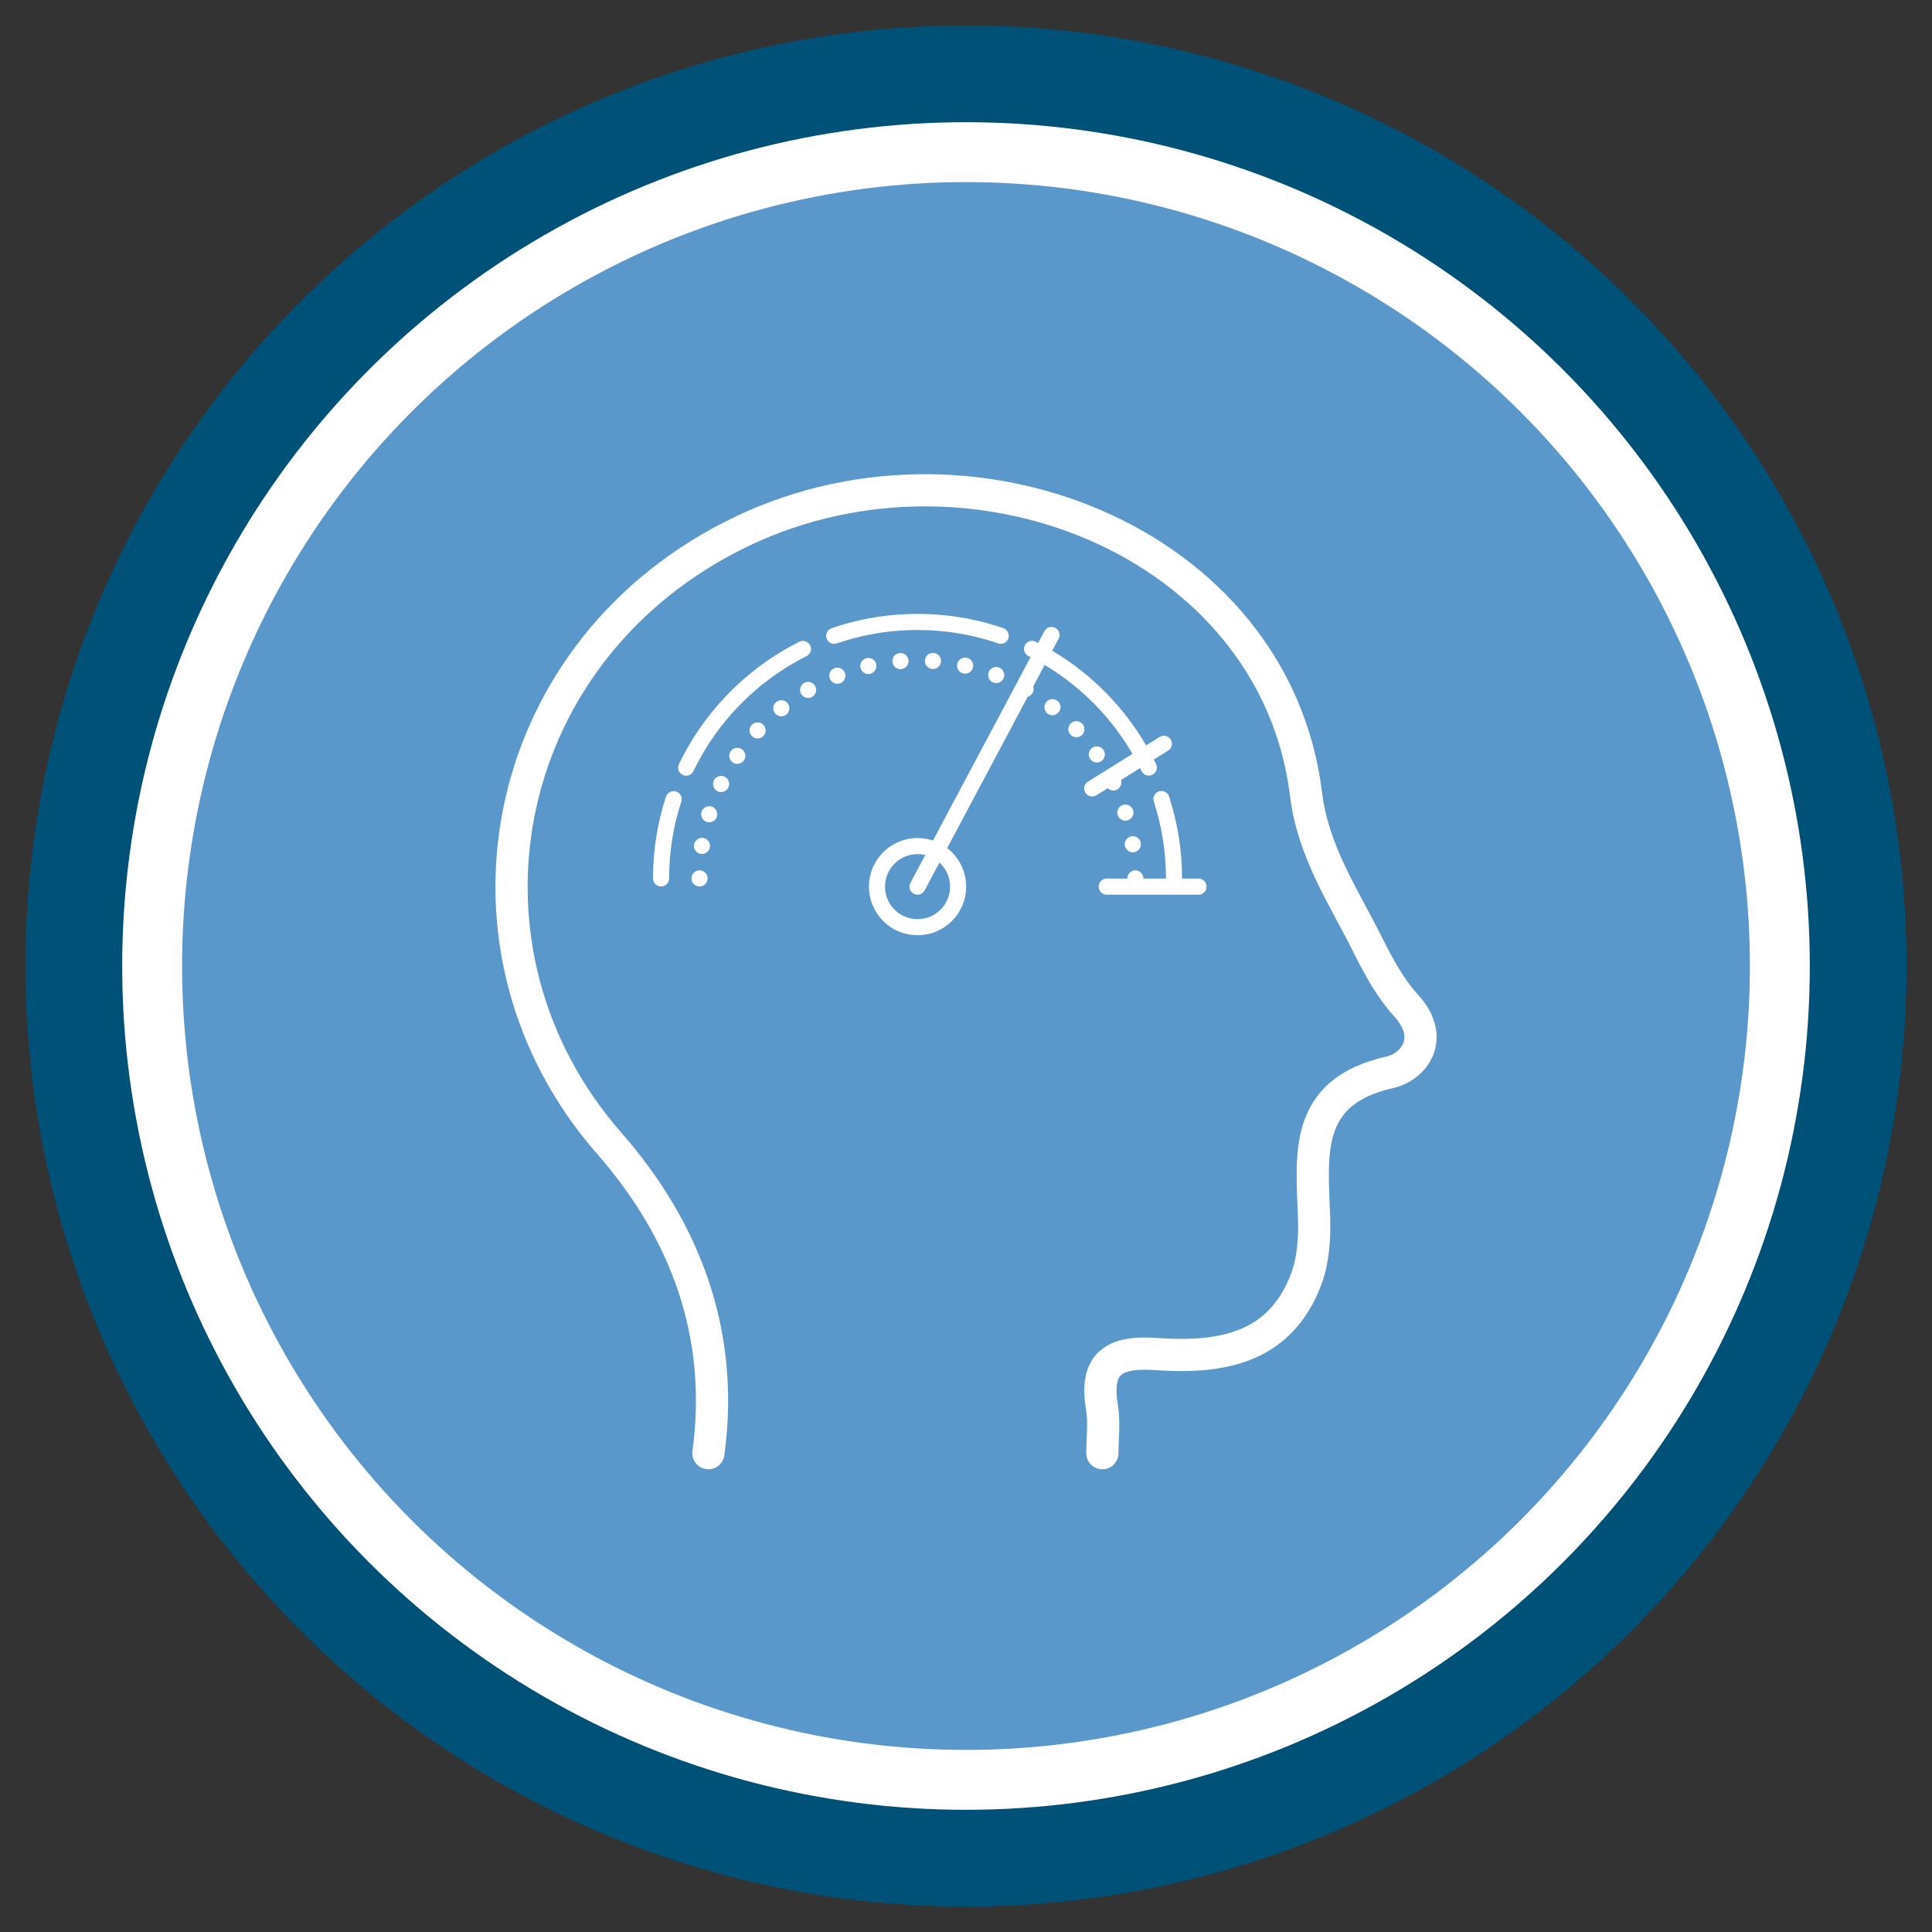 <?xml version="1.0" encoding="UTF-8"?>
<svg id="Layer_1" data-name="Layer 1" xmlns="http://www.w3.org/2000/svg" viewBox="0 0 120 120" width="100%" height="100%">
  <rect x="0" y="0" width="120" height="120" fill="#333333" stroke="none"/>
  <g>
    <circle cx="60" cy="60" r="55.41" style="fill: #fff; stroke: #005178; stroke-miterlimit: 10; stroke-width: 6px;"/>
    <circle cx="60" cy="60" r="48.69" style="fill: #5a97cb; stroke-width: 0px;"/>
    <circle cx="60" cy="60" r="55.41" style="fill: #fff; stroke: #005178; stroke-miterlimit: 10; stroke-width: 6px;"/>
    <circle cx="60" cy="60" r="48.69" style="fill: #5a97cb; stroke-width: 0px;"/>
  </g>
  <path d="m68.47,90.26c0-.94.13-1.9-.02-2.82-.47-2.75.71-3.52,3.32-3.34,3.97.28,7.73-.27,9.37-4.68.43-1.15.52-2.5.48-3.75-.12-3.91-.74-7.84,4.71-9.07,1.47-.33,2.87-2.1,1.01-4.14-.98-1.07-1.71-2.42-2.37-3.74-1.51-3.03-3.41-5.81-3.85-9.39-1.93-15.76-21.12-23.48-35.7-16-14.68,7.52-18.01,25.77-7.58,37.68,4.74,5.42,7.17,11.86,6.16,19.25" style="fill: none; stroke: #fff; stroke-linecap: round; stroke-miterlimit: 10; stroke-width: 2px;"/>
  <g>
    <g>
      <path d="m41.06,54.56c0-1.72.27-3.37.78-4.92" style="fill: none; stroke: #fff; stroke-linecap: round; stroke-miterlimit: 10;"/>
      <path d="m42.62,47.68c2.57-5.35,8.04-9.05,14.37-9.05,6.71,0,12.45,4.15,14.79,10.02" style="fill: none; stroke: #fff; stroke-dasharray: 0 0 10.53 2.11; stroke-linecap: round; stroke-miterlimit: 10;"/>
      <path d="m72.14,49.63c.5,1.55.78,3.2.78,4.92" style="fill: none; stroke: #fff; stroke-linecap: round; stroke-miterlimit: 10;"/>
    </g>
    <g>
      <line x1="43.45" y1="54.56" x2="43.45" y2="54.56" style="fill: none; stroke: #fff; stroke-linecap: round; stroke-miterlimit: 10;"/>
      <path d="m43.6,52.54c.98-6.52,6.6-11.52,13.39-11.52,7.14,0,12.98,5.52,13.5,12.52" style="fill: none; stroke: #fff; stroke-dasharray: 0 0 0 2.02; stroke-linecap: round; stroke-miterlimit: 10;"/>
      <line x1="70.52" y1="54.56" x2="70.52" y2="54.56" style="fill: none; stroke: #fff; stroke-linecap: round; stroke-miterlimit: 10;"/>
    </g>
    <circle cx="56.99" cy="55.07" r="2.52" style="fill: none; stroke: #fff; stroke-linecap: round; stroke-miterlimit: 10;"/>
    <line x1="56.99" y1="55.07" x2="65.31" y2="39.44" style="fill: none; stroke: #fff; stroke-linecap: round; stroke-miterlimit: 10;"/>
    <line x1="67.84" y1="48.97" x2="72.29" y2="46.2" style="fill: none; stroke: #fff; stroke-linecap: round; stroke-miterlimit: 10;"/>
    <line x1="74.44" y1="55.07" x2="68.74" y2="55.07" style="fill: none; stroke: #fff; stroke-linecap: round; stroke-miterlimit: 10;"/>
  </g>
</svg>